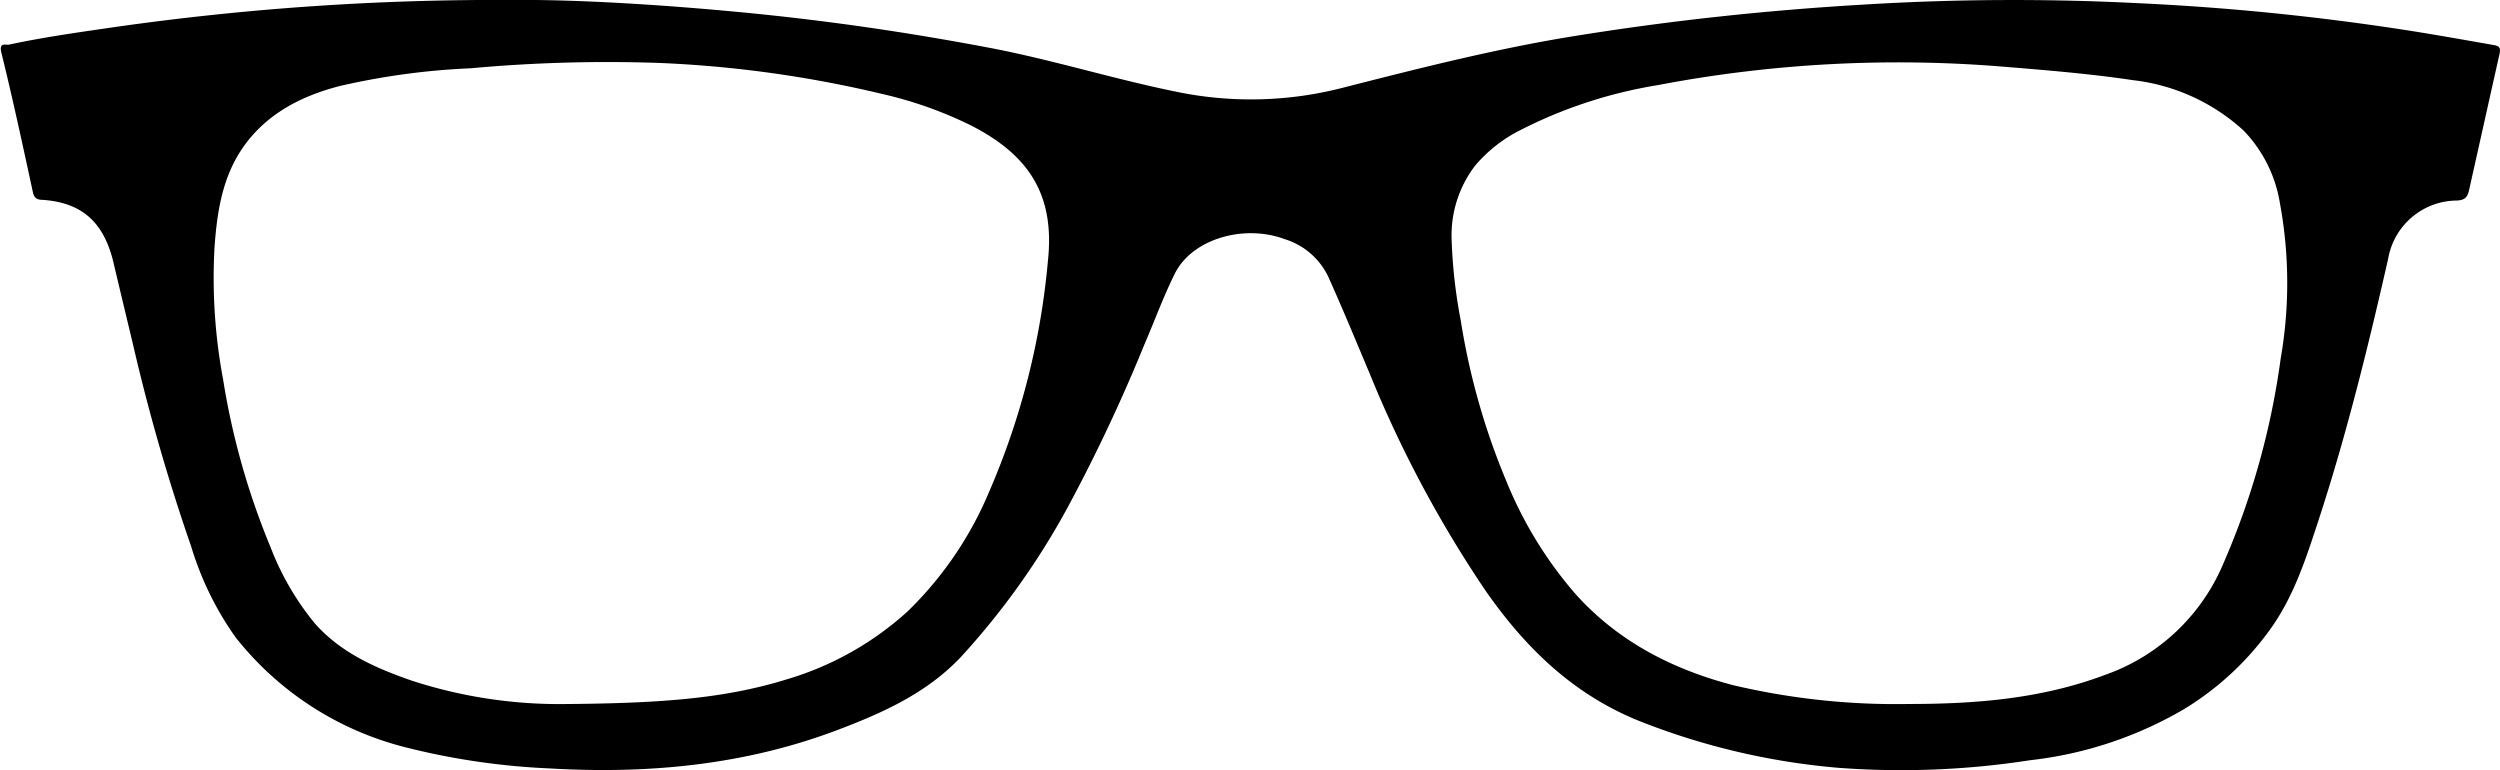 <svg xmlns="http://www.w3.org/2000/svg" viewBox="0 0 249.44 76.84">
    <defs>
        <style>.cls-1{fill:black;}</style>
    </defs>
    <title>glasses</title>
    <g id="Layer_2" data-name="Layer 2">
        <g id="Layer_1-2" data-name="Layer 1">
            <path class="cls-1"
                  d="M51.23,0c6-.06,14.46.43,22.9,1.24s16.55,2,24.76,3.56C105.12,6,111.18,7.9,117.4,9.16A36.64,36.64,0,0,0,134,8.75c7.84-2,15.7-4,23.71-5.25C167.13,2,176.58,1,186.07.45a245,245,0,0,1,27.1-.14,250.38,250.38,0,0,1,28.25,2.91c2.44.4,4.87.83,7.31,1.26.65.11.82.25.64,1-1,4.46-2,8.94-3,13.42-.16.76-.4,1.08-1.29,1.11a7,7,0,0,0-6.8,5.81c-2,8.8-4.15,17.54-6.95,26.1-1.2,3.65-2.37,7.35-4.62,10.59a29.34,29.34,0,0,1-8.82,8.26,38.94,38.94,0,0,1-15.32,5.08,83.93,83.93,0,0,1-19.13.76A69.82,69.82,0,0,1,164,72.11c-6.81-2.62-11.66-7.3-15.72-13.09a117.92,117.92,0,0,1-11.64-21.8c-1.36-3.22-2.69-6.46-4.13-9.65a7.14,7.14,0,0,0-4.33-3.71c-4.12-1.53-9.31,0-11,3.52-1.12,2.27-2,4.68-3,7a167.65,167.65,0,0,1-7.58,16.11A75,75,0,0,1,95.84,65.59c-3.39,3.56-7.69,5.5-12.13,7.19-9.3,3.55-19,4.47-28.87,3.89a70.9,70.9,0,0,1-14.43-2.12A31.35,31.35,0,0,1,23.53,63.62a31.06,31.06,0,0,1-4.45-9.08,196.91,196.91,0,0,1-5.82-20.22c-.67-2.79-1.34-5.59-2-8.38-1-3.85-3.14-5.72-7-6-.66,0-.88-.25-1-.86-1-4.63-2-9.27-3.14-13.89-.22-1,.46-.67.79-.74,3.44-.74,6.92-1.22,10.4-1.73A269.76,269.76,0,0,1,51.23,0ZM190.49,70.24c6.66,0,13.21-.52,19.54-2.9A20,20,0,0,0,221.85,56.2a77,77,0,0,0,5.71-20.44,43.81,43.81,0,0,0-.08-15.49A13.51,13.51,0,0,0,223.83,13a19.67,19.67,0,0,0-11-5c-4.34-.65-8.72-1-13.11-1.36a128,128,0,0,0-34.35,1.86A46.41,46.41,0,0,0,151.66,13a14.29,14.29,0,0,0-4.48,3.53,11.45,11.45,0,0,0-2.35,7.14,51.55,51.55,0,0,0,.92,8.32,69.35,69.35,0,0,0,4.54,16,40.27,40.27,0,0,0,6.83,11.19c4.24,4.77,9.68,7.58,15.79,9.18A70.7,70.7,0,0,0,190.49,70.24ZM56,70.25c9.47-.07,16-.47,22.41-2.44A31,31,0,0,0,90.56,61a36,36,0,0,0,8.16-12,74.55,74.55,0,0,0,5.84-23c.71-6.66-2-10.58-7.67-13.48A40.2,40.2,0,0,0,88,9.37,116.18,116.18,0,0,0,65.77,6.28,149.51,149.51,0,0,0,47,6.81,71.74,71.74,0,0,0,33.91,8.58c-3.86,1-7.33,2.77-9.68,6.15-2.07,3-2.58,6.48-2.83,10a55.07,55.07,0,0,0,.86,13.13A73.92,73.92,0,0,0,27,54.61a27.34,27.34,0,0,0,4.43,7.61c2.6,2.93,6.07,4.45,9.68,5.7A47.61,47.61,0,0,0,56,70.25Z"/>
        </g>
    </g>
</svg>
